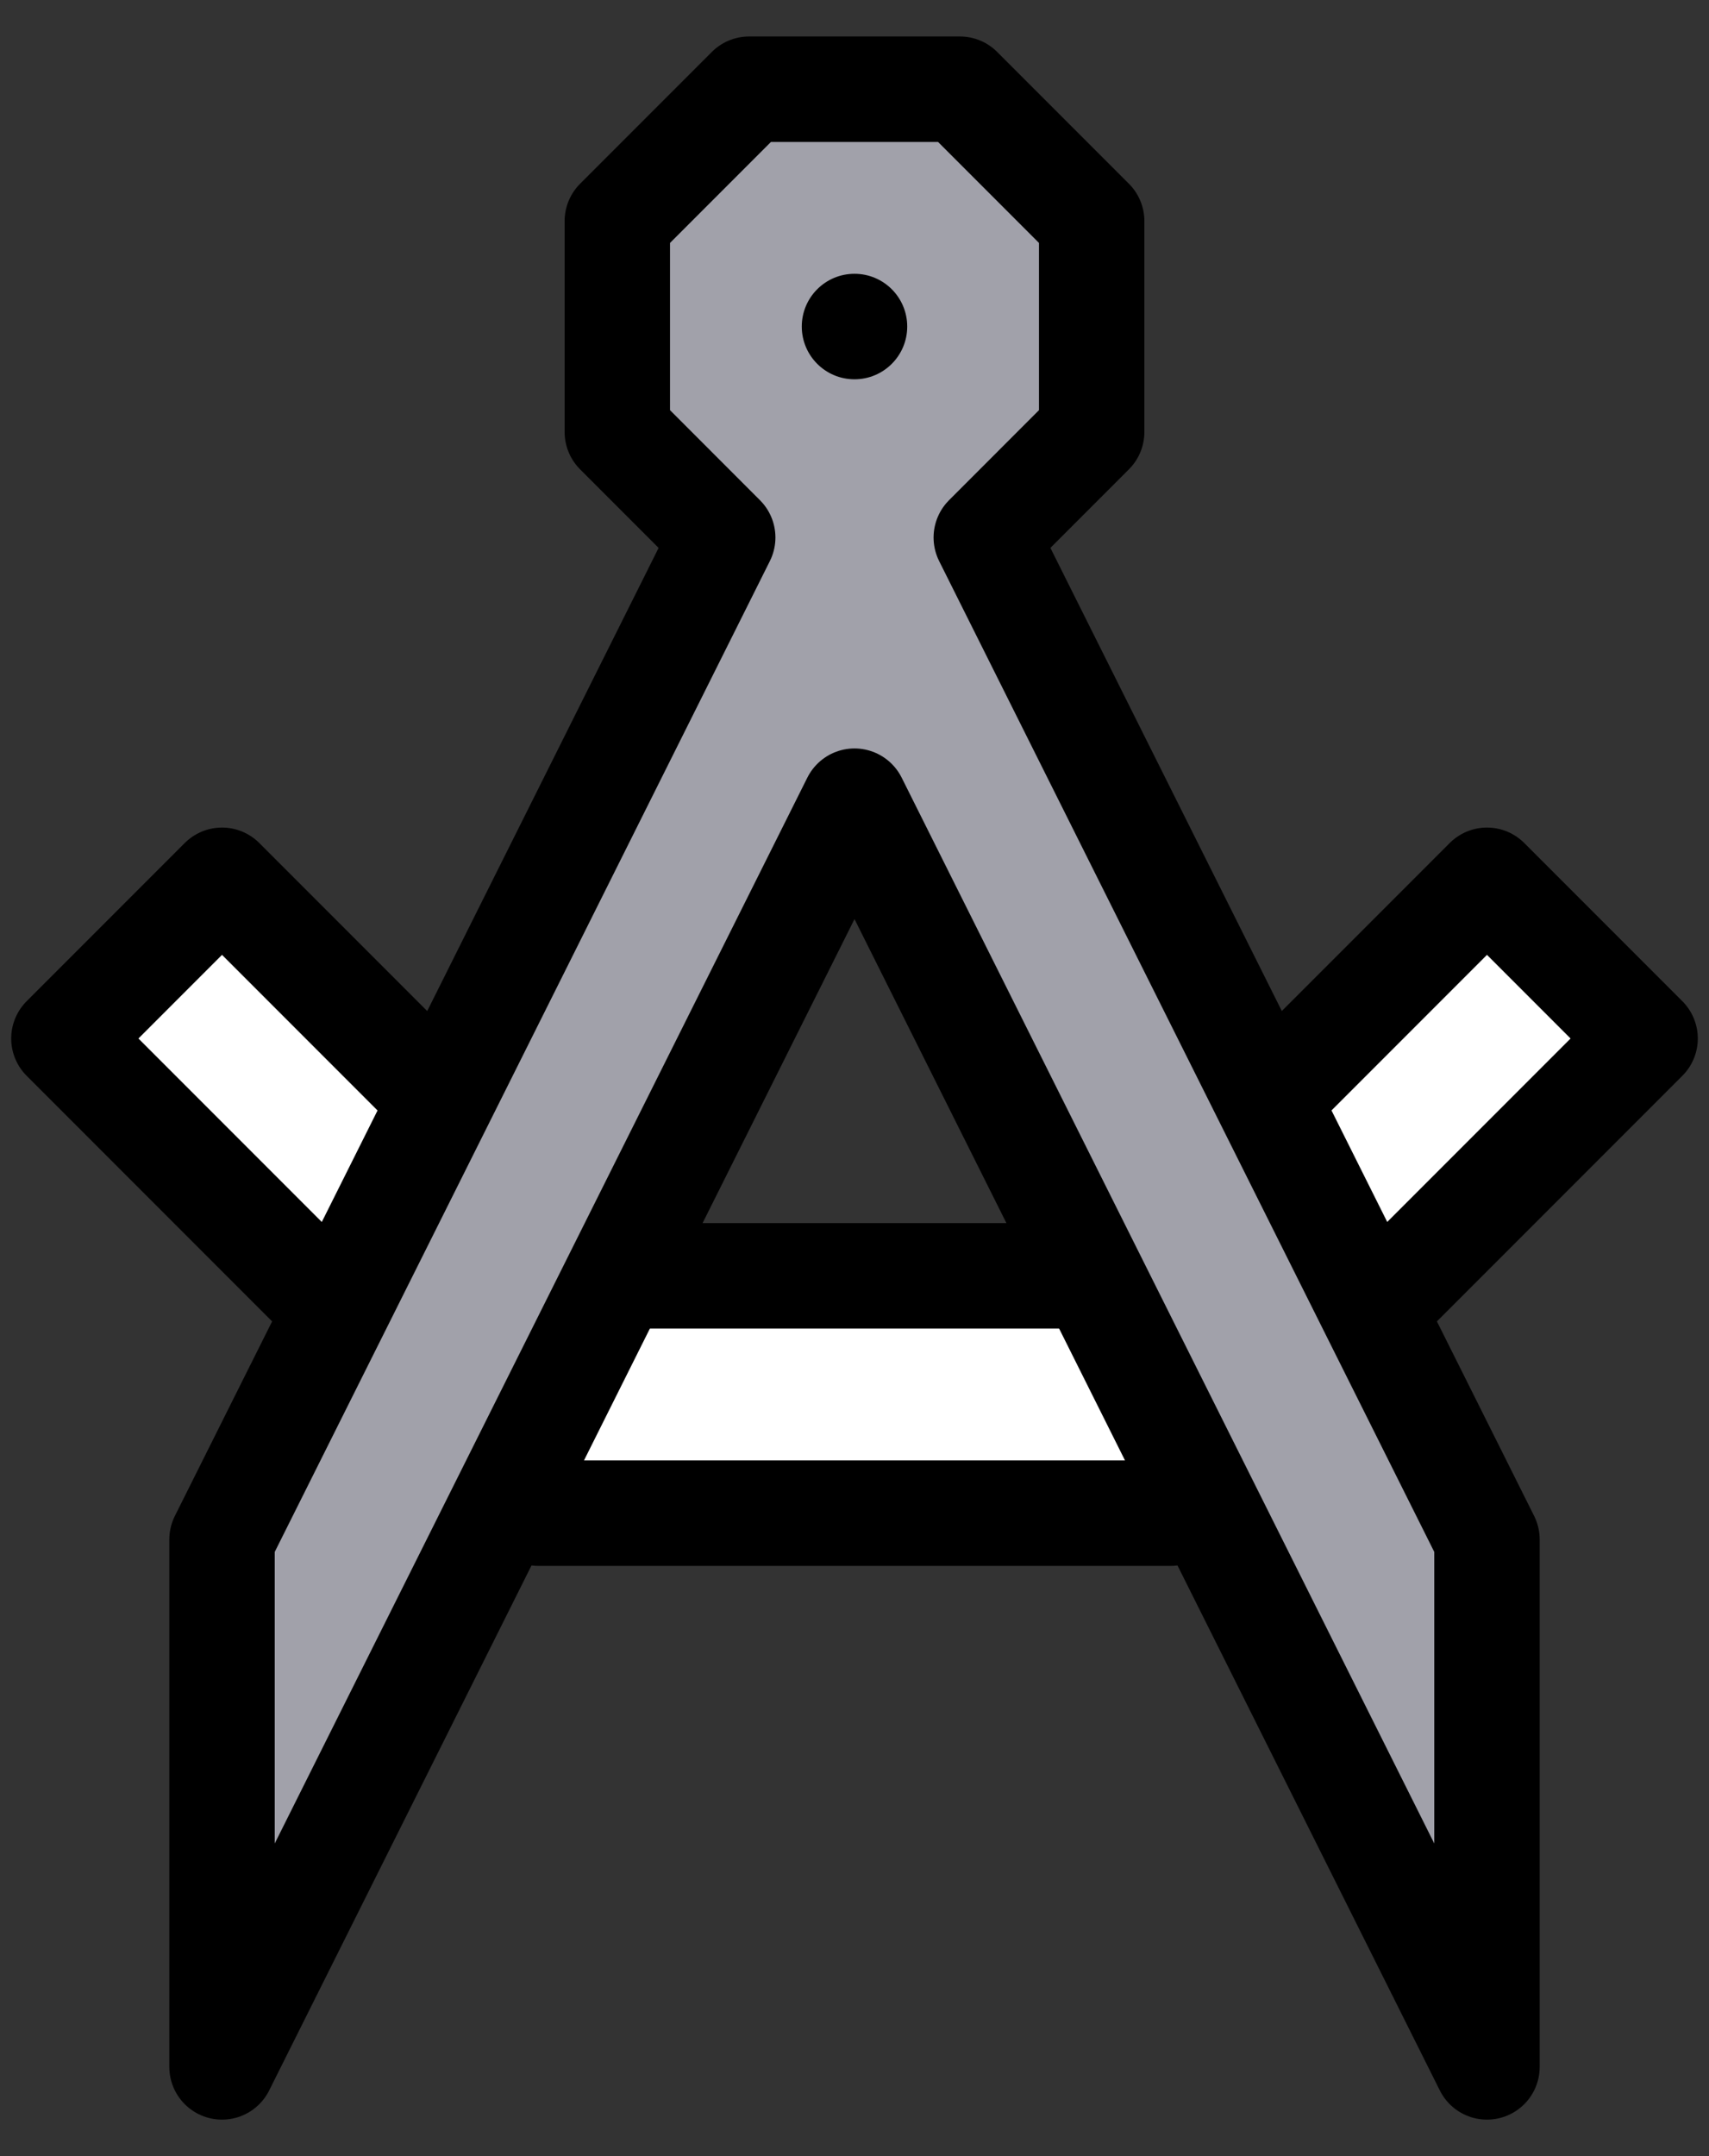 <svg width="46" height="58" viewBox="0 0 46 58" fill="none" xmlns="http://www.w3.org/2000/svg">
<rect x="0" y="0" width="46" height="58" fill="#333333" stroke="none"/>
<g id="Design">
<path id="Vector" d="M5.976 23.68L1.72 27.936L14.488 40.704H31.512L44.28 27.936L40.024 23.68L29.384 34.32H16.616L5.976 23.68Z" fill="white" stroke="black" stroke-width="2.837" stroke-linecap="round" stroke-linejoin="round"/>
<path id="Vector_2" d="M26.547 14.459L29.384 11.621V5.947L25.837 2.4H20.163L16.616 5.947V11.621L19.453 14.459C15.112 23.148 5.976 41.413 5.976 41.413V55.6L23 21.552L40.024 55.6V41.413L26.547 14.459Z" fill="#A1A1AA" stroke="black" stroke-width="2.837" stroke-linecap="round" stroke-linejoin="round"/>
<circle id="Ellipse" cx="23" cy="8.784" r="1.419" fill="black"/>
</g>
</svg>
